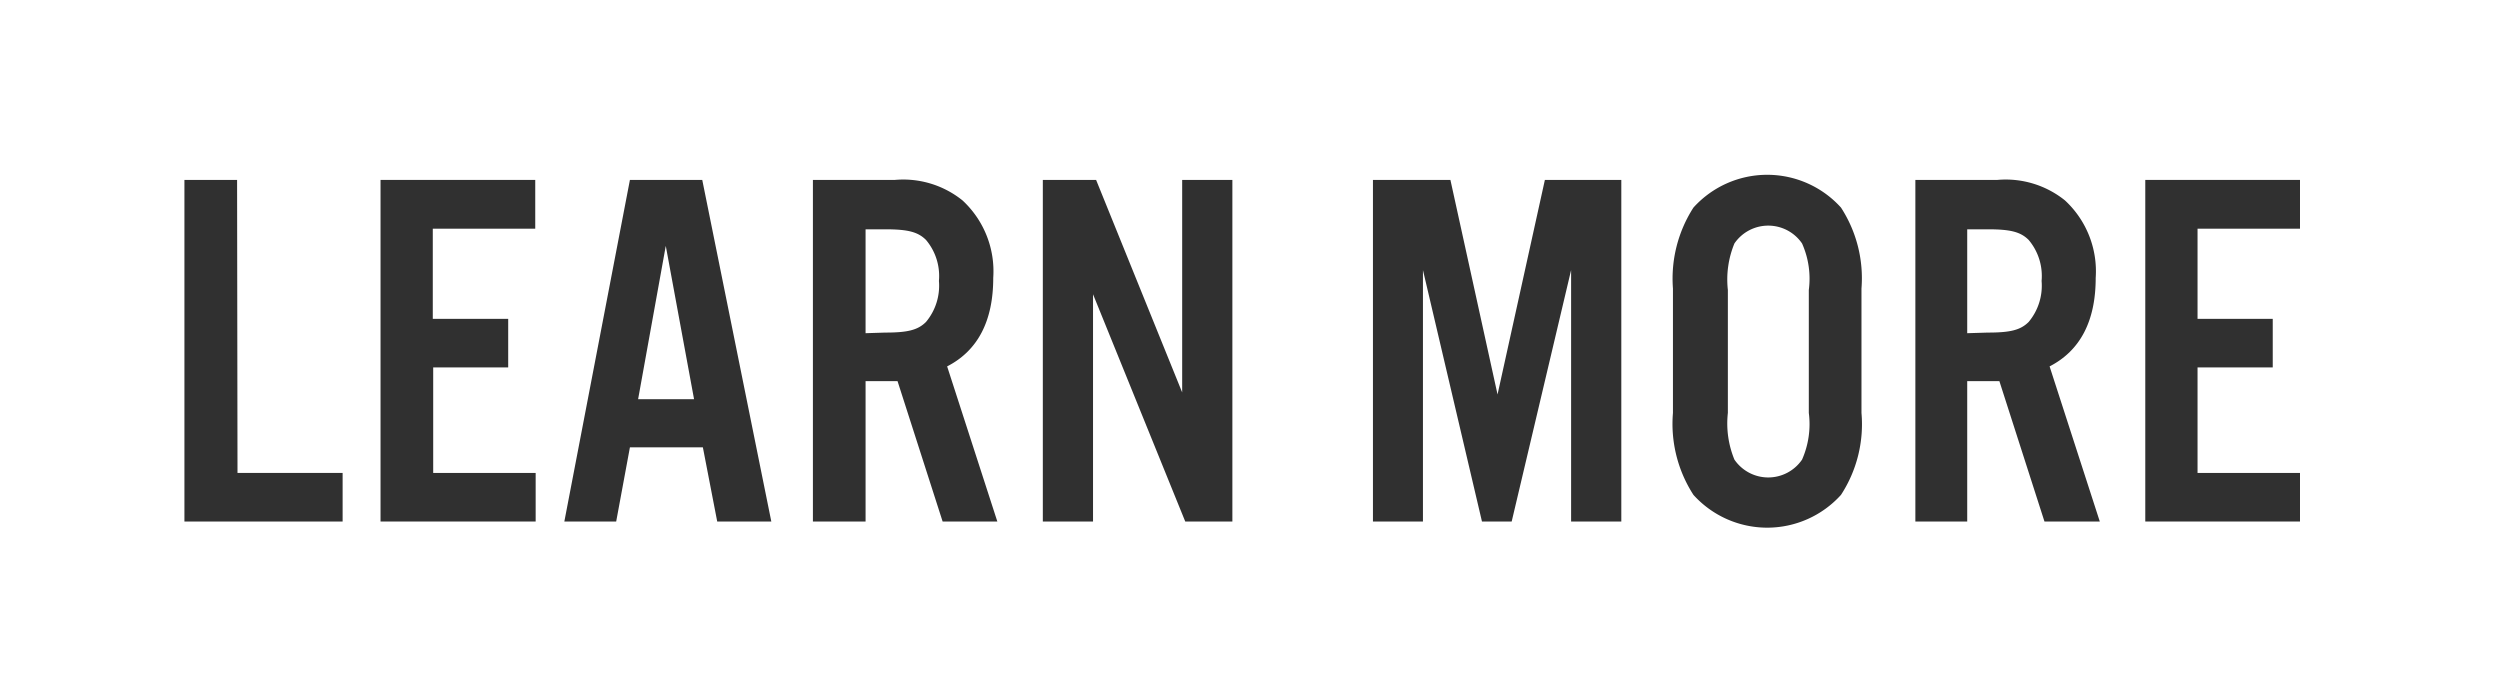 <svg xmlns="http://www.w3.org/2000/svg" viewBox="0 0 122 33"><title>cta</title><g id="Layer_2" data-name="Layer 2"><g id="Rounded_Rectangle_1" data-name="Rounded Rectangle 1" style="isolation:isolate"><g id="Rounded_Rectangle_1-2" data-name="Rounded Rectangle 1"><rect width="122" height="33" rx="8" fill="none"/></g></g><g id="learn_more" data-name="learn more"><path d="M11.59,23.08h5.13v2.37H9V8.78h2.57Z" transform="translate(0 0)" fill="#303030"/><path d="M26.12,11.16h-5v4.4h3.68v2.37H21.14v5.15h5v2.37H18.57V8.78h7.55Z" transform="translate(0 0)" fill="#303030"/><path d="M30.74,21.83l-.67,3.62H27.54l3.2-16.67h3.53l3.37,16.67H35l-.7-3.62ZM32.49,12l-1.35,7.48h2.73Z" transform="translate(0 0)" fill="#303030"/><path d="M42.24,25.45H39.67V8.78h4a4.61,4.61,0,0,1,3.3,1,4.71,4.71,0,0,1,1.5,3.78c0,2.1-.75,3.55-2.25,4.32l2.45,7.57H46l-2.2-6.85H42.24Zm.95-9.22c1.1,0,1.6-.12,2-.52a2.76,2.76,0,0,0,.63-2,2.73,2.73,0,0,0-.63-2c-.4-.4-.9-.52-2-.52h-.95v5.07Z" transform="translate(0 0)" fill="#303030"/><path d="M60.14,25.45h-2.3l-4.5-11.09V25.45H50.89V8.78h2.6l4.2,10.37V8.78h2.45Z" transform="translate(0 0)" fill="#303030"/><path d="M79.12,25.45H76.67V13.18l-2.9,12.27H72.32L69.44,13.18V25.45H67V8.78h3.78l2.3,10.47L75.39,8.78h3.73Z" transform="translate(0 0)" fill="#303030"/><path d="M90.84,20.15a6.31,6.31,0,0,1-1,4,4.85,4.85,0,0,1-7.2,0,6.38,6.38,0,0,1-1-4V14.08a6.4,6.4,0,0,1,1-3.95,4.85,4.85,0,0,1,7.2,0,6.33,6.33,0,0,1,1,3.95Zm-6.52,0a4.63,4.63,0,0,0,.32,2.28,2,2,0,0,0,3.3,0,4.28,4.28,0,0,0,.33-2.28v-6a4.22,4.22,0,0,0-.33-2.27,2,2,0,0,0-3.3,0,4.6,4.6,0,0,0-.32,2.27Z" transform="translate(0 0)" fill="#303030"/><path d="M96,25.45H93.47V8.78h4a4.61,4.61,0,0,1,3.3,1,4.71,4.71,0,0,1,1.5,3.78c0,2.1-.75,3.55-2.25,4.32l2.45,7.57h-2.7l-2.2-6.85H96ZM97,16.23c1.1,0,1.6-.12,2-.52a2.76,2.76,0,0,0,.63-2,2.73,2.73,0,0,0-.63-2c-.4-.4-.9-.52-2-.52H96v5.07Z" transform="translate(0 0)" fill="#303030"/><path d="M112.24,11.16h-5v4.4h3.67v2.37h-3.67v5.15h5v2.37h-7.55V8.78h7.55Z" transform="translate(0 0)" fill="#303030"/></g></g></svg>